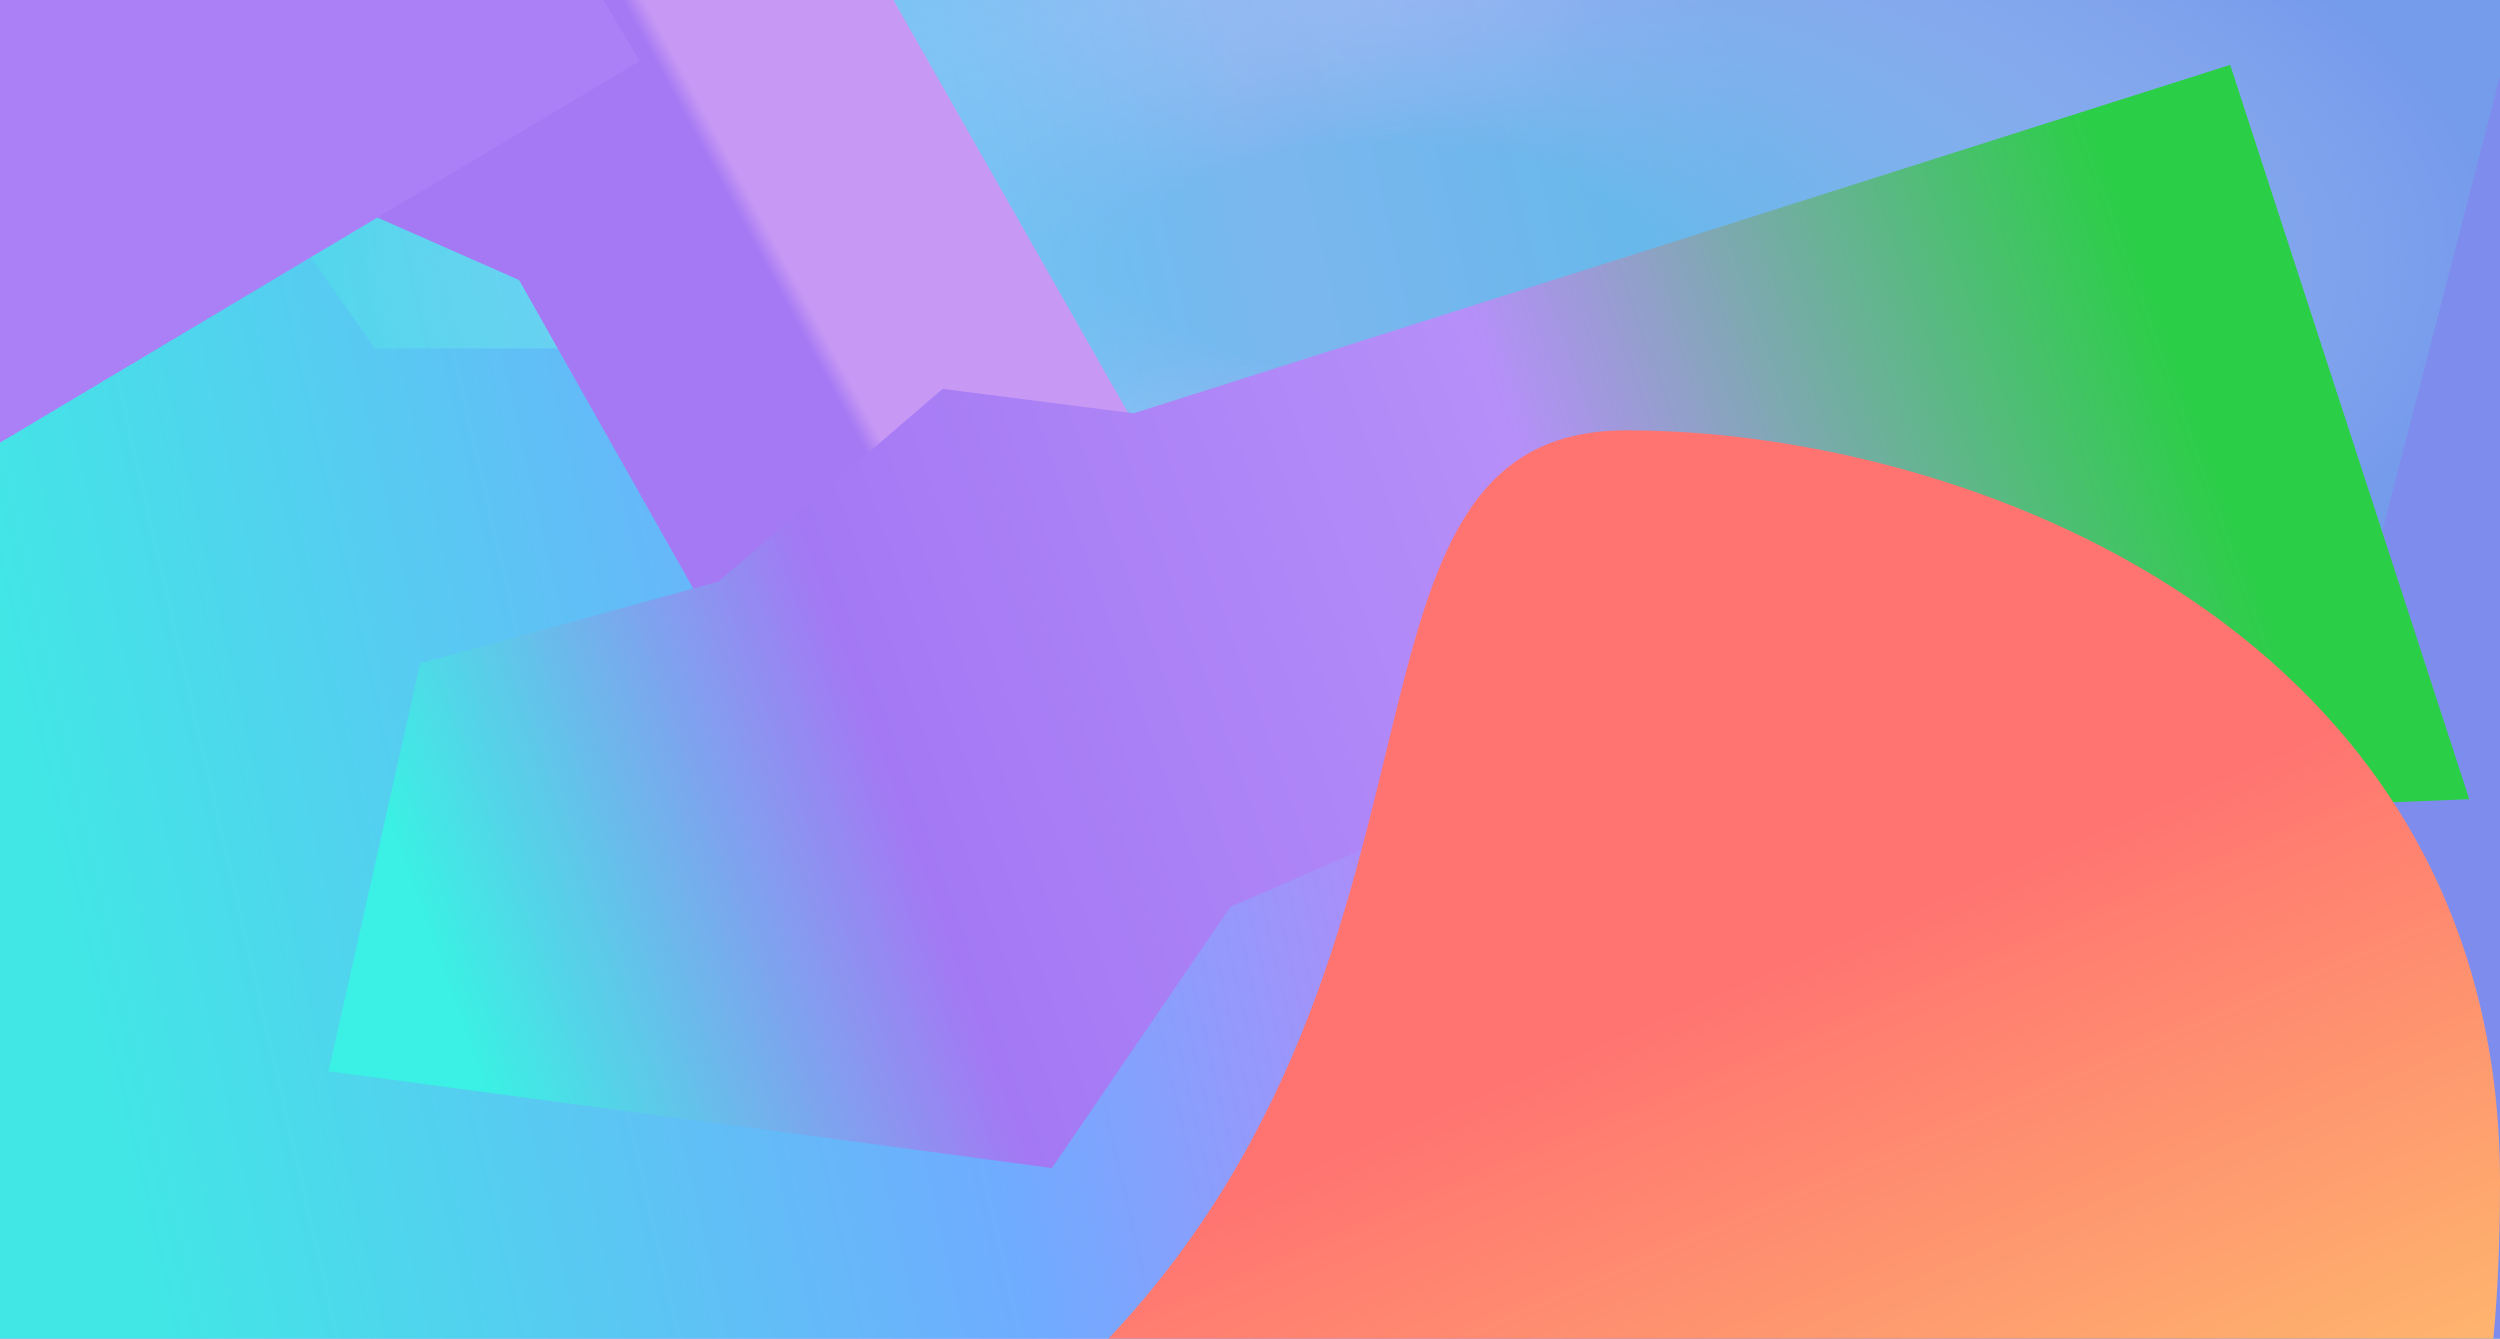 <svg width="732" height="392" viewBox="0 0 732 392" fill="none" xmlns="http://www.w3.org/2000/svg">
<g clip-path="url(#clip0)">
<g filter="url(#filter0_b)">
<rect width="392" height="732" transform="matrix(0 -1 -1 0 732 392)" fill="url(#paint0_linear)"/>
</g>
<g style="mix-blend-mode:lighten" filter="url(#filter1_bf)">
<rect width="392" height="732" transform="matrix(0 -1 -1 0 732 392)" fill="url(#paint1_linear)"/>
</g>
<g style="mix-blend-mode:darken" opacity="0.5" filter="url(#filter2_f)">
<path d="M-44.349 -117.768L768.238 -117.768L693 173L561 126L532 197L216.726 102L109.726 102L-44.349 -117.768Z" fill="url(#paint2_linear)"/>
<path d="M-44.349 -117.768L768.238 -117.768L693 173L561 126L532 197L216.726 102L109.726 102L-44.349 -117.768Z" fill="url(#paint3_linear)"/>
<path d="M-44.349 -117.768L768.238 -117.768L693 173L561 126L532 197L216.726 102L109.726 102L-44.349 -117.768Z" fill="url(#paint4_diamond)"/>
</g>
<g filter="url(#filter3_f)">
<path d="M50 37L223.217 -67.52L349.471 154.584L230.988 221.935L152 82L50 37Z" fill="url(#paint5_linear)"/>
</g>
<g filter="url(#filter4_f)">
<path d="M96.196 313.678L123.025 194.249L210.323 170.311L276 113.861L331.931 121.019L653 19L723 234L403 247L360.268 265.505L308 342L96.196 313.678Z" fill="url(#paint6_linear)"/>
</g>
<g filter="url(#filter5_f)">
<rect x="-74.71" y="33.45" width="233" height="120.869" transform="rotate(-30.824 -74.71 33.45)" fill="#AB80F6"/>
</g>
<g filter="url(#filter6_f)">
<path d="M732 345.938C732 507.299 676.646 470.019 577.236 470.019C477.826 470.019 149.28 537.432 296.263 418.169C443.246 298.907 376.851 126 476.26 126C575.67 126 732 184.577 732 345.938Z" fill="url(#paint7_linear)"/>
</g>
</g>
<defs>
<filter id="filter0_b" x="-91.016" y="-91.016" width="914.031" height="574.031" filterUnits="userSpaceOnUse" color-interpolation-filters="sRGB">
<feFlood flood-opacity="0" result="BackgroundImageFix"/>
<feGaussianBlur in="BackgroundImage" stdDeviation="45.508"/>
<feComposite in2="SourceAlpha" operator="in" result="effect1_backgroundBlur"/>
<feBlend mode="normal" in="SourceGraphic" in2="effect1_backgroundBlur" result="shape"/>
</filter>
<filter id="filter1_bf" x="-91.016" y="-91.016" width="914.031" height="574.031" filterUnits="userSpaceOnUse" color-interpolation-filters="sRGB">
<feFlood flood-opacity="0" result="BackgroundImageFix"/>
<feGaussianBlur in="BackgroundImage" stdDeviation="45.508"/>
<feComposite in2="SourceAlpha" operator="in" result="effect1_backgroundBlur"/>
<feBlend mode="normal" in="SourceGraphic" in2="effect1_backgroundBlur" result="shape"/>
<feGaussianBlur stdDeviation="18.203" result="effect2_foregroundBlur"/>
</filter>
<filter id="filter2_f" x="-135.365" y="-208.784" width="994.619" height="496.799" filterUnits="userSpaceOnUse" color-interpolation-filters="sRGB">
<feFlood flood-opacity="0" result="BackgroundImageFix"/>
<feBlend mode="normal" in="SourceGraphic" in2="BackgroundImageFix" result="shape"/>
<feGaussianBlur stdDeviation="45.508" result="effect1_foregroundBlur"/>
</filter>
<filter id="filter3_f" x="-41.016" y="-158.536" width="481.502" height="471.487" filterUnits="userSpaceOnUse" color-interpolation-filters="sRGB">
<feFlood flood-opacity="0" result="BackgroundImageFix"/>
<feBlend mode="normal" in="SourceGraphic" in2="BackgroundImageFix" result="shape"/>
<feGaussianBlur stdDeviation="45.508" result="effect1_foregroundBlur"/>
</filter>
<filter id="filter4_f" x="5.181" y="-72.016" width="808.835" height="505.031" filterUnits="userSpaceOnUse" color-interpolation-filters="sRGB">
<feFlood flood-opacity="0" result="BackgroundImageFix"/>
<feBlend mode="normal" in="SourceGraphic" in2="BackgroundImageFix" result="shape"/>
<feGaussianBlur stdDeviation="45.508" result="effect1_foregroundBlur"/>
</filter>
<filter id="filter5_f" x="-165.726" y="-176.956" width="444.052" height="405.217" filterUnits="userSpaceOnUse" color-interpolation-filters="sRGB">
<feFlood flood-opacity="0" result="BackgroundImageFix"/>
<feBlend mode="normal" in="SourceGraphic" in2="BackgroundImageFix" result="shape"/>
<feGaussianBlur stdDeviation="45.508" result="effect1_foregroundBlur"/>
</filter>
<filter id="filter6_f" x="167.984" y="34.984" width="655.031" height="545.031" filterUnits="userSpaceOnUse" color-interpolation-filters="sRGB">
<feFlood flood-opacity="0" result="BackgroundImageFix"/>
<feBlend mode="normal" in="SourceGraphic" in2="BackgroundImageFix" result="shape"/>
<feGaussianBlur stdDeviation="45.508" result="effect1_foregroundBlur"/>
</filter>
<linearGradient id="paint0_linear" x1="239" y1="2.50965e-06" x2="69" y2="732" gradientUnits="userSpaceOnUse">
<stop offset="0.019" stop-color="#47DEE6"/>
<stop offset="0.411" stop-color="#6488BC"/>
<stop offset="0.595" stop-color="#A97EF6"/>
<stop offset="0.749" stop-color="#AA80F6"/>
</linearGradient>
<linearGradient id="paint1_linear" x1="221" y1="2.13038e-06" x2="53" y2="732" gradientUnits="userSpaceOnUse">
<stop offset="0.242" stop-color="#7E8DED"/>
<stop offset="0.435" stop-color="#B28AF8"/>
<stop offset="0.618" stop-color="#70ABFF"/>
<stop offset="0.957" stop-color="#41E7E5"/>
</linearGradient>
<linearGradient id="paint2_linear" x1="406.201" y1="-104.599" x2="287.727" y2="34.791" gradientUnits="userSpaceOnUse">
<stop offset="0.536" stop-color="#6BA9EA"/>
<stop offset="1" stop-opacity="0"/>
</linearGradient>
<linearGradient id="paint3_linear" x1="406.201" y1="-104.599" x2="534.274" y2="-51.373" gradientUnits="userSpaceOnUse">
<stop stop-color="#47DFE6"/>
<stop offset="0.708" stop-color="white" stop-opacity="0"/>
</linearGradient>
<radialGradient id="paint4_diamond" cx="0" cy="0" r="1" gradientUnits="userSpaceOnUse" gradientTransform="translate(406.201 76.101) rotate(90) scale(180.7 406.294)">
<stop offset="0.186" stop-color="#44E3E5"/>
<stop offset="0.799" stop-color="white" stop-opacity="0"/>
</radialGradient>
<linearGradient id="paint5_linear" x1="163.976" y1="-33.845" x2="169.037" y2="-36.573" gradientUnits="userSpaceOnUse">
<stop stop-color="#A579F4"/>
<stop offset="1" stop-color="#C799F4"/>
</linearGradient>
<linearGradient id="paint6_linear" x1="30.379" y1="302.419" x2="631" y2="87" gradientUnits="userSpaceOnUse">
<stop offset="0.156" stop-color="#3BF0E4"/>
<stop offset="0.38" stop-color="#A478F4"/>
<stop offset="0.7" stop-color="#B68FF9"/>
<stop offset="1" stop-color="#2BCE47"/>
</linearGradient>
<linearGradient id="paint7_linear" x1="461" y1="308" x2="563" y2="547" gradientUnits="userSpaceOnUse">
<stop stop-color="#FF7471"/>
<stop offset="1" stop-color="#FDD06C"/>
</linearGradient>
<clipPath id="clip0">
<rect width="732" height="392" fill="white"/>
</clipPath>
</defs>
</svg>
